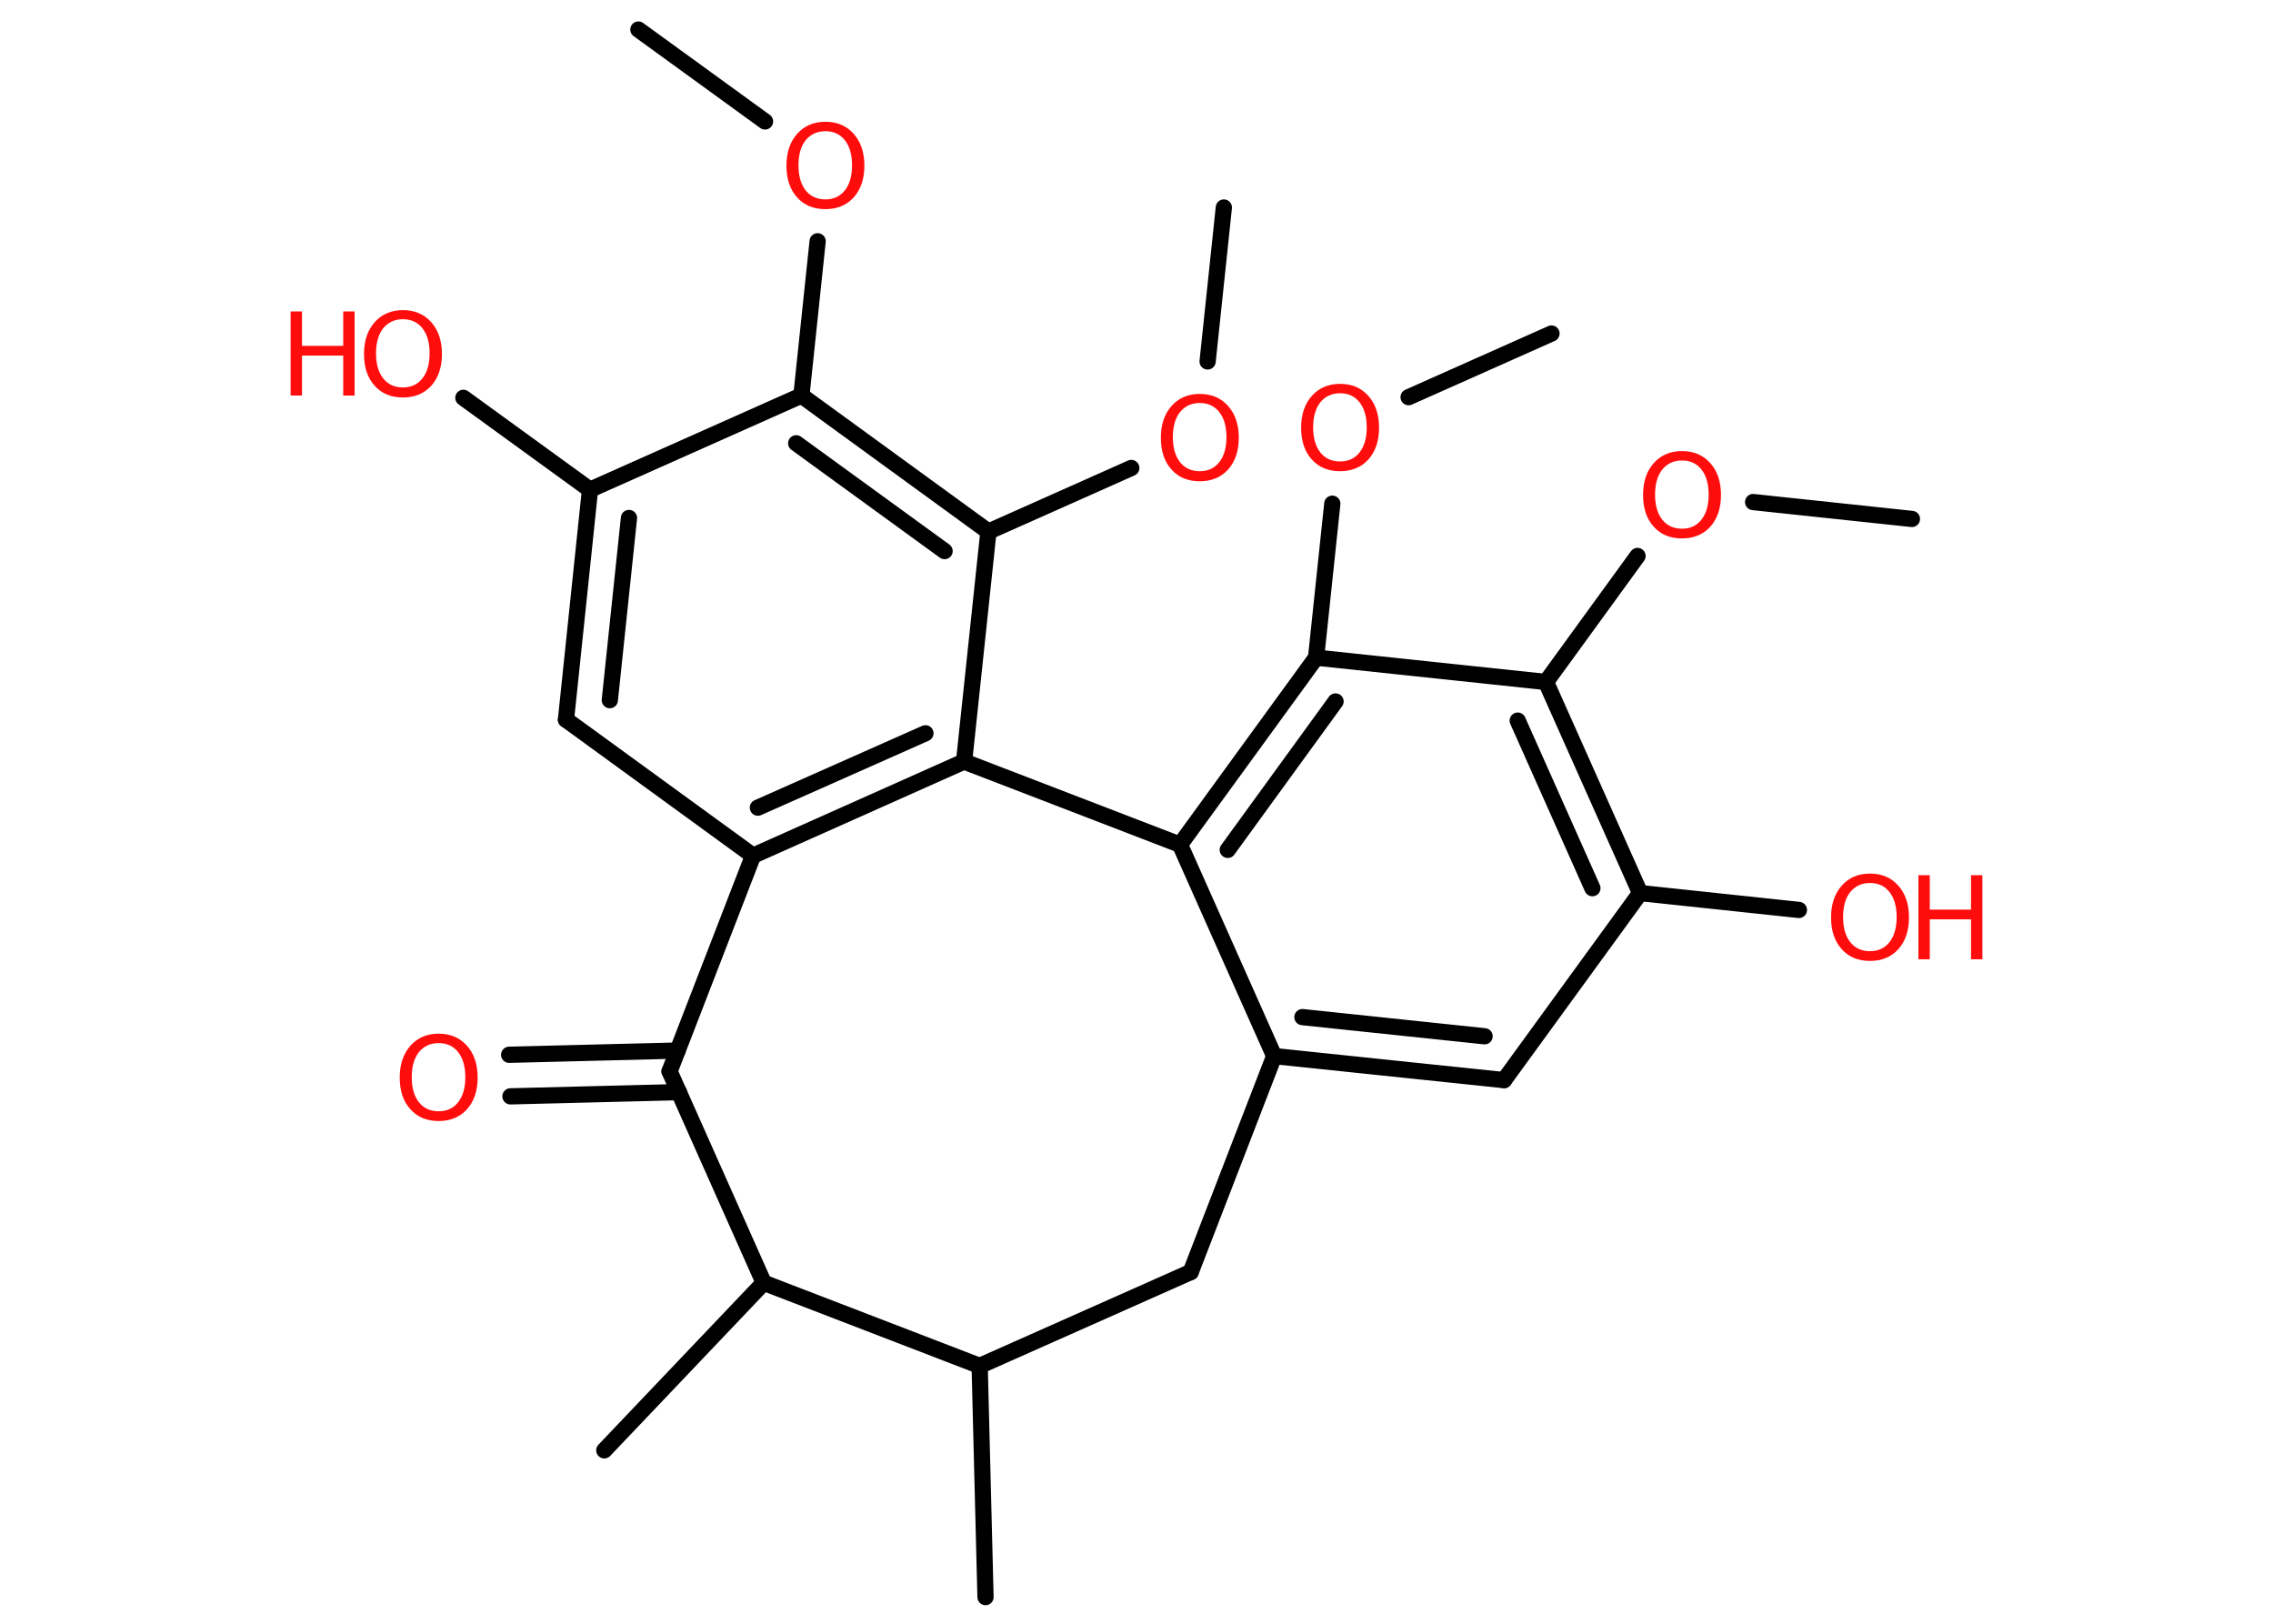<?xml version='1.0' encoding='UTF-8'?>
<!DOCTYPE svg PUBLIC "-//W3C//DTD SVG 1.1//EN" "http://www.w3.org/Graphics/SVG/1.1/DTD/svg11.dtd">
<svg version='1.2' xmlns='http://www.w3.org/2000/svg' xmlns:xlink='http://www.w3.org/1999/xlink' width='70.0mm' height='50.0mm' viewBox='0 0 70.0 50.0'>
  <desc>Generated by the Chemistry Development Kit (http://github.com/cdk)</desc>
  <g stroke-linecap='round' stroke-linejoin='round' stroke='#000000' stroke-width='.5' fill='#FF0D0D'>
    <rect x='.0' y='.0' width='70.0' height='50.0' fill='#FFFFFF' stroke='none'/>
    <g id='mol1' class='mol'>
      <line id='mol1bnd1' class='bond' x1='58.88' y1='15.98' x2='53.99' y2='15.46'/>
      <line id='mol1bnd2' class='bond' x1='50.43' y1='17.12' x2='47.61' y2='21.0'/>
      <g id='mol1bnd3' class='bond'>
        <line x1='50.51' y1='27.5' x2='47.61' y2='21.0'/>
        <line x1='49.04' y1='27.35' x2='46.74' y2='22.19'/>
      </g>
      <line id='mol1bnd4' class='bond' x1='50.51' y1='27.5' x2='55.4' y2='28.02'/>
      <line id='mol1bnd5' class='bond' x1='50.51' y1='27.5' x2='46.32' y2='33.26'/>
      <g id='mol1bnd6' class='bond'>
        <line x1='39.24' y1='32.52' x2='46.32' y2='33.26'/>
        <line x1='40.11' y1='31.32' x2='45.72' y2='31.91'/>
      </g>
      <line id='mol1bnd7' class='bond' x1='39.24' y1='32.52' x2='36.34' y2='26.01'/>
      <g id='mol1bnd8' class='bond'>
        <line x1='40.53' y1='20.25' x2='36.34' y2='26.01'/>
        <line x1='41.13' y1='21.6' x2='37.81' y2='26.17'/>
      </g>
      <line id='mol1bnd9' class='bond' x1='47.61' y1='21.0' x2='40.53' y2='20.25'/>
      <line id='mol1bnd10' class='bond' x1='40.53' y1='20.25' x2='41.03' y2='15.51'/>
      <line id='mol1bnd11' class='bond' x1='43.38' y1='12.23' x2='47.78' y2='10.27'/>
      <line id='mol1bnd12' class='bond' x1='36.34' y1='26.01' x2='29.69' y2='23.45'/>
      <g id='mol1bnd13' class='bond'>
        <line x1='23.19' y1='26.35' x2='29.69' y2='23.45'/>
        <line x1='23.34' y1='24.87' x2='28.5' y2='22.58'/>
      </g>
      <line id='mol1bnd14' class='bond' x1='23.19' y1='26.35' x2='17.43' y2='22.16'/>
      <g id='mol1bnd15' class='bond'>
        <line x1='18.17' y1='15.08' x2='17.43' y2='22.16'/>
        <line x1='19.37' y1='15.95' x2='18.78' y2='21.56'/>
      </g>
      <line id='mol1bnd16' class='bond' x1='18.17' y1='15.08' x2='14.27' y2='12.25'/>
      <line id='mol1bnd17' class='bond' x1='18.17' y1='15.08' x2='24.68' y2='12.18'/>
      <line id='mol1bnd18' class='bond' x1='24.68' y1='12.18' x2='25.18' y2='7.43'/>
      <line id='mol1bnd19' class='bond' x1='23.56' y1='3.74' x2='19.66' y2='.91'/>
      <g id='mol1bnd20' class='bond'>
        <line x1='30.44' y1='16.37' x2='24.68' y2='12.18'/>
        <line x1='29.09' y1='16.97' x2='24.52' y2='13.65'/>
      </g>
      <line id='mol1bnd21' class='bond' x1='29.69' y1='23.45' x2='30.44' y2='16.37'/>
      <line id='mol1bnd22' class='bond' x1='30.44' y1='16.37' x2='34.84' y2='14.41'/>
      <line id='mol1bnd23' class='bond' x1='37.19' y1='11.13' x2='37.69' y2='6.39'/>
      <line id='mol1bnd24' class='bond' x1='23.19' y1='26.35' x2='20.62' y2='32.99'/>
      <g id='mol1bnd25' class='bond'>
        <line x1='20.91' y1='33.63' x2='15.72' y2='33.76'/>
        <line x1='20.87' y1='32.35' x2='15.68' y2='32.48'/>
      </g>
      <line id='mol1bnd26' class='bond' x1='20.62' y1='32.99' x2='23.52' y2='39.5'/>
      <line id='mol1bnd27' class='bond' x1='23.52' y1='39.5' x2='18.61' y2='44.66'/>
      <line id='mol1bnd28' class='bond' x1='23.52' y1='39.5' x2='30.17' y2='42.06'/>
      <line id='mol1bnd29' class='bond' x1='30.17' y1='42.06' x2='30.35' y2='49.18'/>
      <line id='mol1bnd30' class='bond' x1='30.17' y1='42.06' x2='36.67' y2='39.17'/>
      <line id='mol1bnd31' class='bond' x1='39.24' y1='32.52' x2='36.67' y2='39.17'/>
      <path id='mol1atm2' class='atom' d='M51.8 14.18q-.38 .0 -.61 .28q-.22 .28 -.22 .77q.0 .49 .22 .77q.22 .28 .61 .28q.38 .0 .6 -.28q.22 -.28 .22 -.77q.0 -.49 -.22 -.77q-.22 -.28 -.6 -.28zM51.8 13.89q.54 .0 .87 .37q.33 .37 .33 .98q.0 .61 -.33 .98q-.33 .36 -.87 .36q-.55 .0 -.87 -.36q-.33 -.36 -.33 -.98q.0 -.61 .33 -.98q.33 -.37 .87 -.37z' stroke='none'/>
      <g id='mol1atm5' class='atom'>
        <path d='M57.59 27.19q-.38 .0 -.61 .28q-.22 .28 -.22 .77q.0 .49 .22 .77q.22 .28 .61 .28q.38 .0 .6 -.28q.22 -.28 .22 -.77q.0 -.49 -.22 -.77q-.22 -.28 -.6 -.28zM57.59 26.9q.54 .0 .87 .37q.33 .37 .33 .98q.0 .61 -.33 .98q-.33 .36 -.87 .36q-.55 .0 -.87 -.36q-.33 -.36 -.33 -.98q.0 -.61 .33 -.98q.33 -.37 .87 -.37z' stroke='none'/>
        <path d='M59.08 26.95h.35v1.06h1.27v-1.06h.35v2.59h-.35v-1.23h-1.27v1.23h-.35v-2.59z' stroke='none'/>
      </g>
      <path id='mol1atm10' class='atom' d='M41.27 12.11q-.38 .0 -.61 .28q-.22 .28 -.22 .77q.0 .49 .22 .77q.22 .28 .61 .28q.38 .0 .6 -.28q.22 -.28 .22 -.77q.0 -.49 -.22 -.77q-.22 -.28 -.6 -.28zM41.27 11.82q.54 .0 .87 .37q.33 .37 .33 .98q.0 .61 -.33 .98q-.33 .36 -.87 .36q-.55 .0 -.87 -.36q-.33 -.36 -.33 -.98q.0 -.61 .33 -.98q.33 -.37 .87 -.37z' stroke='none'/>
      <g id='mol1atm16' class='atom'>
        <path d='M12.41 9.83q-.38 .0 -.61 .28q-.22 .28 -.22 .77q.0 .49 .22 .77q.22 .28 .61 .28q.38 .0 .6 -.28q.22 -.28 .22 -.77q.0 -.49 -.22 -.77q-.22 -.28 -.6 -.28zM12.41 9.55q.54 .0 .87 .37q.33 .37 .33 .98q.0 .61 -.33 .98q-.33 .36 -.87 .36q-.55 .0 -.87 -.36q-.33 -.36 -.33 -.98q.0 -.61 .33 -.98q.33 -.37 .87 -.37z' stroke='none'/>
        <path d='M8.95 9.59h.35v1.06h1.27v-1.06h.35v2.59h-.35v-1.23h-1.27v1.23h-.35v-2.59z' stroke='none'/>
      </g>
      <path id='mol1atm18' class='atom' d='M25.42 4.04q-.38 .0 -.61 .28q-.22 .28 -.22 .77q.0 .49 .22 .77q.22 .28 .61 .28q.38 .0 .6 -.28q.22 -.28 .22 -.77q.0 -.49 -.22 -.77q-.22 -.28 -.6 -.28zM25.42 3.75q.54 .0 .87 .37q.33 .37 .33 .98q.0 .61 -.33 .98q-.33 .36 -.87 .36q-.55 .0 -.87 -.36q-.33 -.36 -.33 -.98q.0 -.61 .33 -.98q.33 -.37 .87 -.37z' stroke='none'/>
      <path id='mol1atm21' class='atom' d='M36.95 12.41q-.38 .0 -.61 .28q-.22 .28 -.22 .77q.0 .49 .22 .77q.22 .28 .61 .28q.38 .0 .6 -.28q.22 -.28 .22 -.77q.0 -.49 -.22 -.77q-.22 -.28 -.6 -.28zM36.95 12.13q.54 .0 .87 .37q.33 .37 .33 .98q.0 .61 -.33 .98q-.33 .36 -.87 .36q-.55 .0 -.87 -.36q-.33 -.36 -.33 -.98q.0 -.61 .33 -.98q.33 -.37 .87 -.37z' stroke='none'/>
      <path id='mol1atm24' class='atom' d='M13.51 32.12q-.38 .0 -.61 .28q-.22 .28 -.22 .77q.0 .49 .22 .77q.22 .28 .61 .28q.38 .0 .6 -.28q.22 -.28 .22 -.77q.0 -.49 -.22 -.77q-.22 -.28 -.6 -.28zM13.51 31.83q.54 .0 .87 .37q.33 .37 .33 .98q.0 .61 -.33 .98q-.33 .36 -.87 .36q-.55 .0 -.87 -.36q-.33 -.36 -.33 -.98q.0 -.61 .33 -.98q.33 -.37 .87 -.37z' stroke='none'/>
    </g>
  </g>
</svg>
